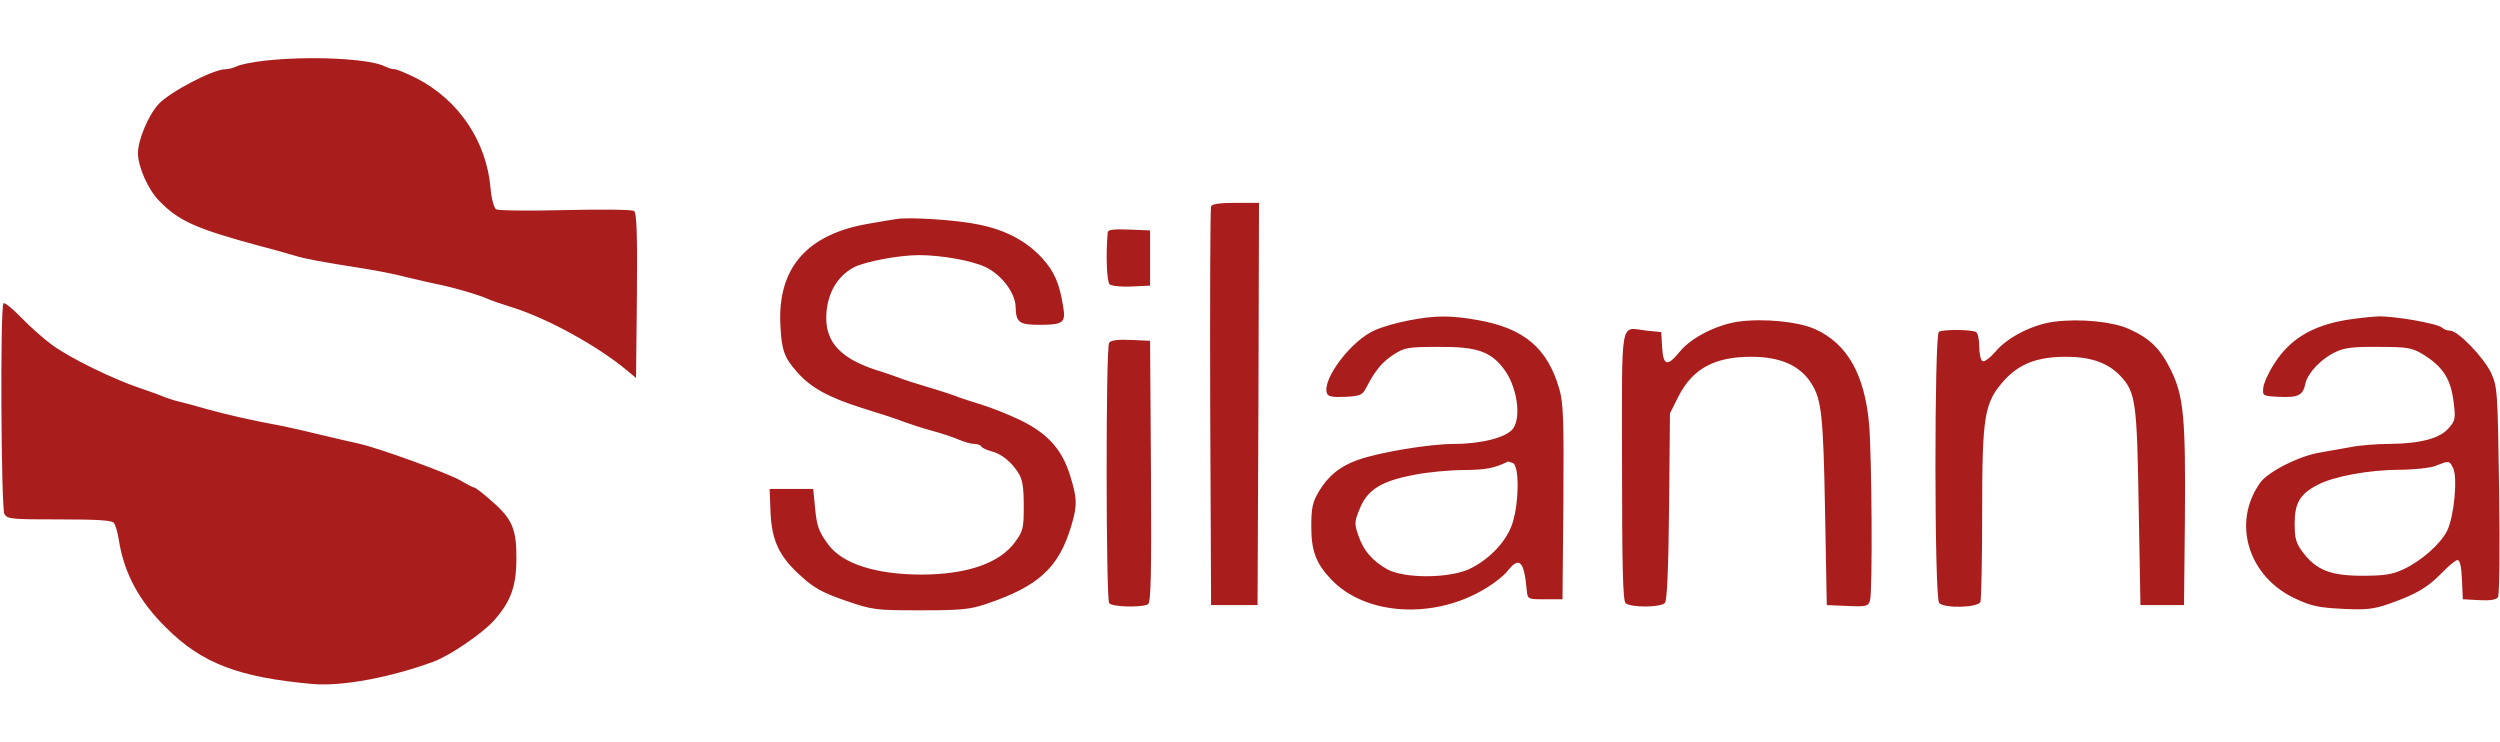 <svg height="742" viewBox="18.5 20.3 860.8 217.2" width="2500" xmlns="http://www.w3.org/2000/svg"><path d="m109.2 22.1c-4 .5-8.1 1.3-9.2 1.9-1 .5-2.8 1-3.9 1-4.2 0-19.1 7.8-23 12-3.5 3.8-7.1 12.3-7.1 16.9s3.5 12.6 7.3 16.4c6.8 7 12.6 9.6 35.2 15.7 4.4 1.1 9.5 2.6 11.2 3.1 3.8 1.2 9.9 2.3 23.3 4.4 5.2.8 12.2 2.2 15.5 3.1 3.3.8 8 1.9 10.5 2.4 4.8.9 14.2 3.6 17.5 5.1 1.1.5 4.9 1.8 8.4 2.9 12.2 3.8 29.6 13.4 39.6 21.8l3 2.5.3-28.3c.2-22-.1-28.6-1-29.2-.7-.5-11.4-.6-23.8-.3s-23.1.2-23.7-.3c-.7-.4-1.6-3.7-1.9-7.3-1.4-16.1-10.9-30.2-25.3-37.7-3.4-1.7-6.9-3.2-7.7-3.2s-2.2-.4-3.2-.9c-5.1-2.8-26.6-3.8-42-2zm326.3 50.1c-.3.7-.4 31.9-.3 69.3l.3 68h16l.3-69.3.2-69.2h-8c-5.5 0-8.2.4-8.5 1.2zm-108.5 4.4c-1.4.2-5.6.9-9.5 1.6-21.1 3.6-31.3 15.2-30.3 34.8.4 8.7 1.3 11.3 5.8 16.3 4.6 5.3 10.8 8.7 22.2 12.3 6.2 1.9 12.9 4.1 14.8 4.9 1.9.7 6.2 2.1 9.5 3s7.5 2.3 9.3 3.1 4.1 1.4 5.2 1.4c1 0 2.1.4 2.4.9s1.8 1.2 3.3 1.6c3.5.8 7.2 3.8 9.5 7.6 1.4 2.2 1.8 5 1.8 11.3 0 7.6-.2 8.6-3 12.4-5.3 7.3-16.6 11.2-32.5 11.2-15.5-.1-26.8-3.7-31.7-10.2-3.4-4.6-4.1-6.4-4.7-13.3l-.6-6h-15l.3 7.9c.4 9.9 3 15.5 10.7 22.3 4.4 4 7.4 5.6 15.2 8.3 9.4 3.2 10.2 3.3 25.8 3.3 13.9 0 17-.3 22.6-2.2 18.1-6.1 25-12.5 29.3-27 2.1-7.1 2-9.4-.5-17.4-2.8-8.9-7.7-14.3-17.1-18.9-4-1.9-10-4.3-13.3-5.3s-6.9-2.2-8-2.6c-1.1-.5-5.6-2-10-3.3s-9.1-2.8-10.5-3.4c-1.4-.5-5-1.8-8-2.7-11.8-3.9-17-9.3-17-17.8 0-7.9 3.5-14.3 9.5-17.5 3.9-2 15.6-4.2 22.4-4.2 7.6 0 17.8 1.8 22.7 4 5.6 2.6 10.4 8.8 10.6 13.7.1 5.5 1.2 6.3 8.2 6.3 8.1 0 9.1-.7 8.2-6.1-1.3-8.2-3-12.1-7.2-16.8-5.3-5.8-12.4-9.7-21.8-11.6-7.3-1.6-24.2-2.7-28.6-1.9zm72.9 4.6c-.7 8.2-.3 17 .7 17.9.7.5 4.1.9 7.6.7l6.3-.3v-19l-7.2-.3c-5.4-.2-7.3 0-7.4 1zm-380.2 24.4c-1.2 1.2-.8 70.3.3 72.5 1 1.8 2.3 1.9 18.9 1.9 13.1 0 18.1.3 18.8 1.2.6.7 1.3 3.3 1.7 5.8 1.8 11.4 6.8 20.9 16.2 30.2 12.4 12.4 25 17.2 50.8 19.5 10.1.8 26.7-2.3 41.6-7.8 5.5-2.1 16.4-9.5 20.4-13.9 5.9-6.5 7.9-11.9 7.9-21.4.1-10.2-1.4-13.8-8.6-20-2.8-2.5-5.5-4.6-6-4.6-.4 0-2.4-1.1-4.5-2.3-3.6-2.3-28.3-11.3-35.2-12.8-1.9-.4-7.5-1.7-12.5-2.9-4.9-1.2-11-2.6-13.5-3.1-11.3-2.1-19.1-3.9-26-5.8-4.1-1.2-8.6-2.4-10-2.7s-3.4-1-4.5-1.4c-1.1-.5-4.9-1.9-8.5-3.1-9.6-3.2-24.5-10.5-30.6-15-2.9-2.1-7.7-6.4-10.6-9.4-3-3.1-5.7-5.3-6.1-4.9zm483.8 5.9c-3.8.7-9 2.2-11.5 3.3-8.2 3.5-18.4 17-16.6 21.8.4 1.1 1.9 1.4 6.3 1.2 5.3-.3 5.9-.6 7.3-3.3 3-5.8 5.4-8.7 9.4-11.3 3.8-2.4 4.9-2.6 15.6-2.6 13-.1 17.8 1.6 22.3 7.6 4.5 5.9 6.1 16.4 3.2 20.5-2.1 3-10.8 5.3-20.2 5.3-8.5 0-26 2.9-33.2 5.5-6.1 2.1-10.4 5.6-13.5 10.9-2.2 3.7-2.6 5.7-2.6 12.1 0 8.3 1.6 12.6 6.7 18 11.9 12.8 36.2 14.1 53.9 2.9 2.8-1.7 6-4.3 7.1-5.8 4-5 5.6-3.2 6.5 6.9.3 3 .4 3 6.3 3h6l.3-33.4c.2-28.4 0-34.3-1.4-39-4-14-12.1-20.9-27.9-23.7-9.5-1.7-14.6-1.7-24 .1zm35.9 49.1c2.2.8 2.2 13.1 0 20.3-1.9 6.4-7.9 12.8-15 16.2-7 3.2-22 3.3-28 .2-5.2-2.8-8.6-6.7-10.3-12.1-1.3-3.7-1.2-4.6.6-8.9 2.6-6.5 7.4-9.5 18.5-11.6 4.8-1 12.6-1.7 17.5-1.7 7.5-.1 10.2-.6 15-2.9.1-.1.8.2 1.7.5zm286.5-49.2c-11.7 2.1-19.1 6.7-24.4 15.1-1.9 2.9-3.5 6.5-3.7 8.1-.3 2.9-.2 2.9 5.5 3.2 6.5.3 8.2-.5 9-4.6.8-3.6 5.4-8.5 10.3-10.8 3.1-1.5 6.1-1.9 14.9-1.8 9.8 0 11.4.3 15 2.4 7.2 4.4 9.9 8.5 10.9 17.1.6 5.1.5 5.9-1.7 8.4-3 3.6-9.8 5.4-20.3 5.5-4.5 0-10.6.5-13.5 1.1-3 .5-7.8 1.4-10.7 1.9-7.2 1.2-17.8 6.6-20.5 10.4-9.8 13.8-4.1 32.4 12.2 39.9 5.5 2.6 8.2 3.1 16.3 3.5 8 .4 10.6.1 15.8-1.7 9.4-3.3 13.3-5.6 18.1-10.5 2.4-2.5 4.9-4.6 5.6-4.6.8 0 1.3 2.3 1.5 6.7l.3 6.8 5.6.3c3.7.2 5.9-.1 6.5-1 .5-.8.7-16.2.4-36.8-.5-34.7-.6-35.6-2.8-40.5-2.6-5.4-11.4-14.5-14.1-14.5-1 0-2.1-.4-2.7-1-1.4-1.4-16.1-4-21.9-3.9-2.7.1-8 .7-11.6 1.3zm37.2 50.8c1.7 3.2.4 16.8-2 21.7-2.4 4.7-8.9 10.4-15.1 13.3-3.6 1.7-6.5 2.2-14 2.2-11 0-15.9-1.9-20.6-8.1-2.3-3.1-2.8-4.6-2.8-9.8 0-7.2 1.8-10.2 7.9-13.4 5.5-2.9 17.3-5.1 28-5.2 5 0 10.6-.6 12.5-1.3 4.8-1.9 4.8-1.9 6.1.6zm-246.1-50.3c-7.4 1.1-16 5.4-20 10.2-4.4 5.4-5.8 5.1-6.2-1.4l-.3-5.2-5-.5c-9.4-1-8.5-5.8-8.5 46.4 0 34.6.3 46.5 1.2 47.4 1.6 1.6 12.3 1.6 13.6-.1.7-.9 1.2-12.2 1.4-33.3l.3-31.9 2.9-5.8c4.9-9.6 12.4-13.7 25.1-13.7 10 0 16.8 3 20.7 9.2 3.5 5.5 4.1 11 4.7 43.8l.6 32.5 7.1.3c6.7.3 7.2.1 7.8-2 .9-3.4.6-48.7-.3-60.3-1.5-17.3-7.5-28-18.6-33-5.7-2.6-17.7-3.8-26.5-2.6zm109 0c-7.4.9-16.2 5.3-20.4 10.3-1.9 2.2-3.9 3.7-4.5 3.3-.6-.3-1.1-2.6-1.1-5s-.5-4.7-1.1-5c-1.4-.9-11.3-1-12.8-.1-1.6 1-1.6 91.7.1 93.4 1.9 1.9 13.4 1.6 14.2-.4.3-.9.6-14.6.6-30.5 0-33.9.7-38 7.6-45.8 5.2-5.7 11.4-8.1 21.3-8.1 8.5 0 14.4 2.1 18.6 6.5 5.4 5.7 5.8 8.9 6.4 45.5l.6 33.5h15l.3-29c.3-35.5-.4-42.9-4.8-51.9-3.7-7.5-7.2-10.9-14.5-14.2-5.6-2.5-16.7-3.6-25.5-2.5zm-325.6 7.3c-1.2 1.5-1.1 87.8 0 89.6.8 1.4 11.4 1.6 13.4.4 1-.7 1.2-10.5 1-45.8l-.3-44.9-6.6-.3c-4.5-.2-6.9.1-7.5 1z" fill="#aa1d1d"/></svg>